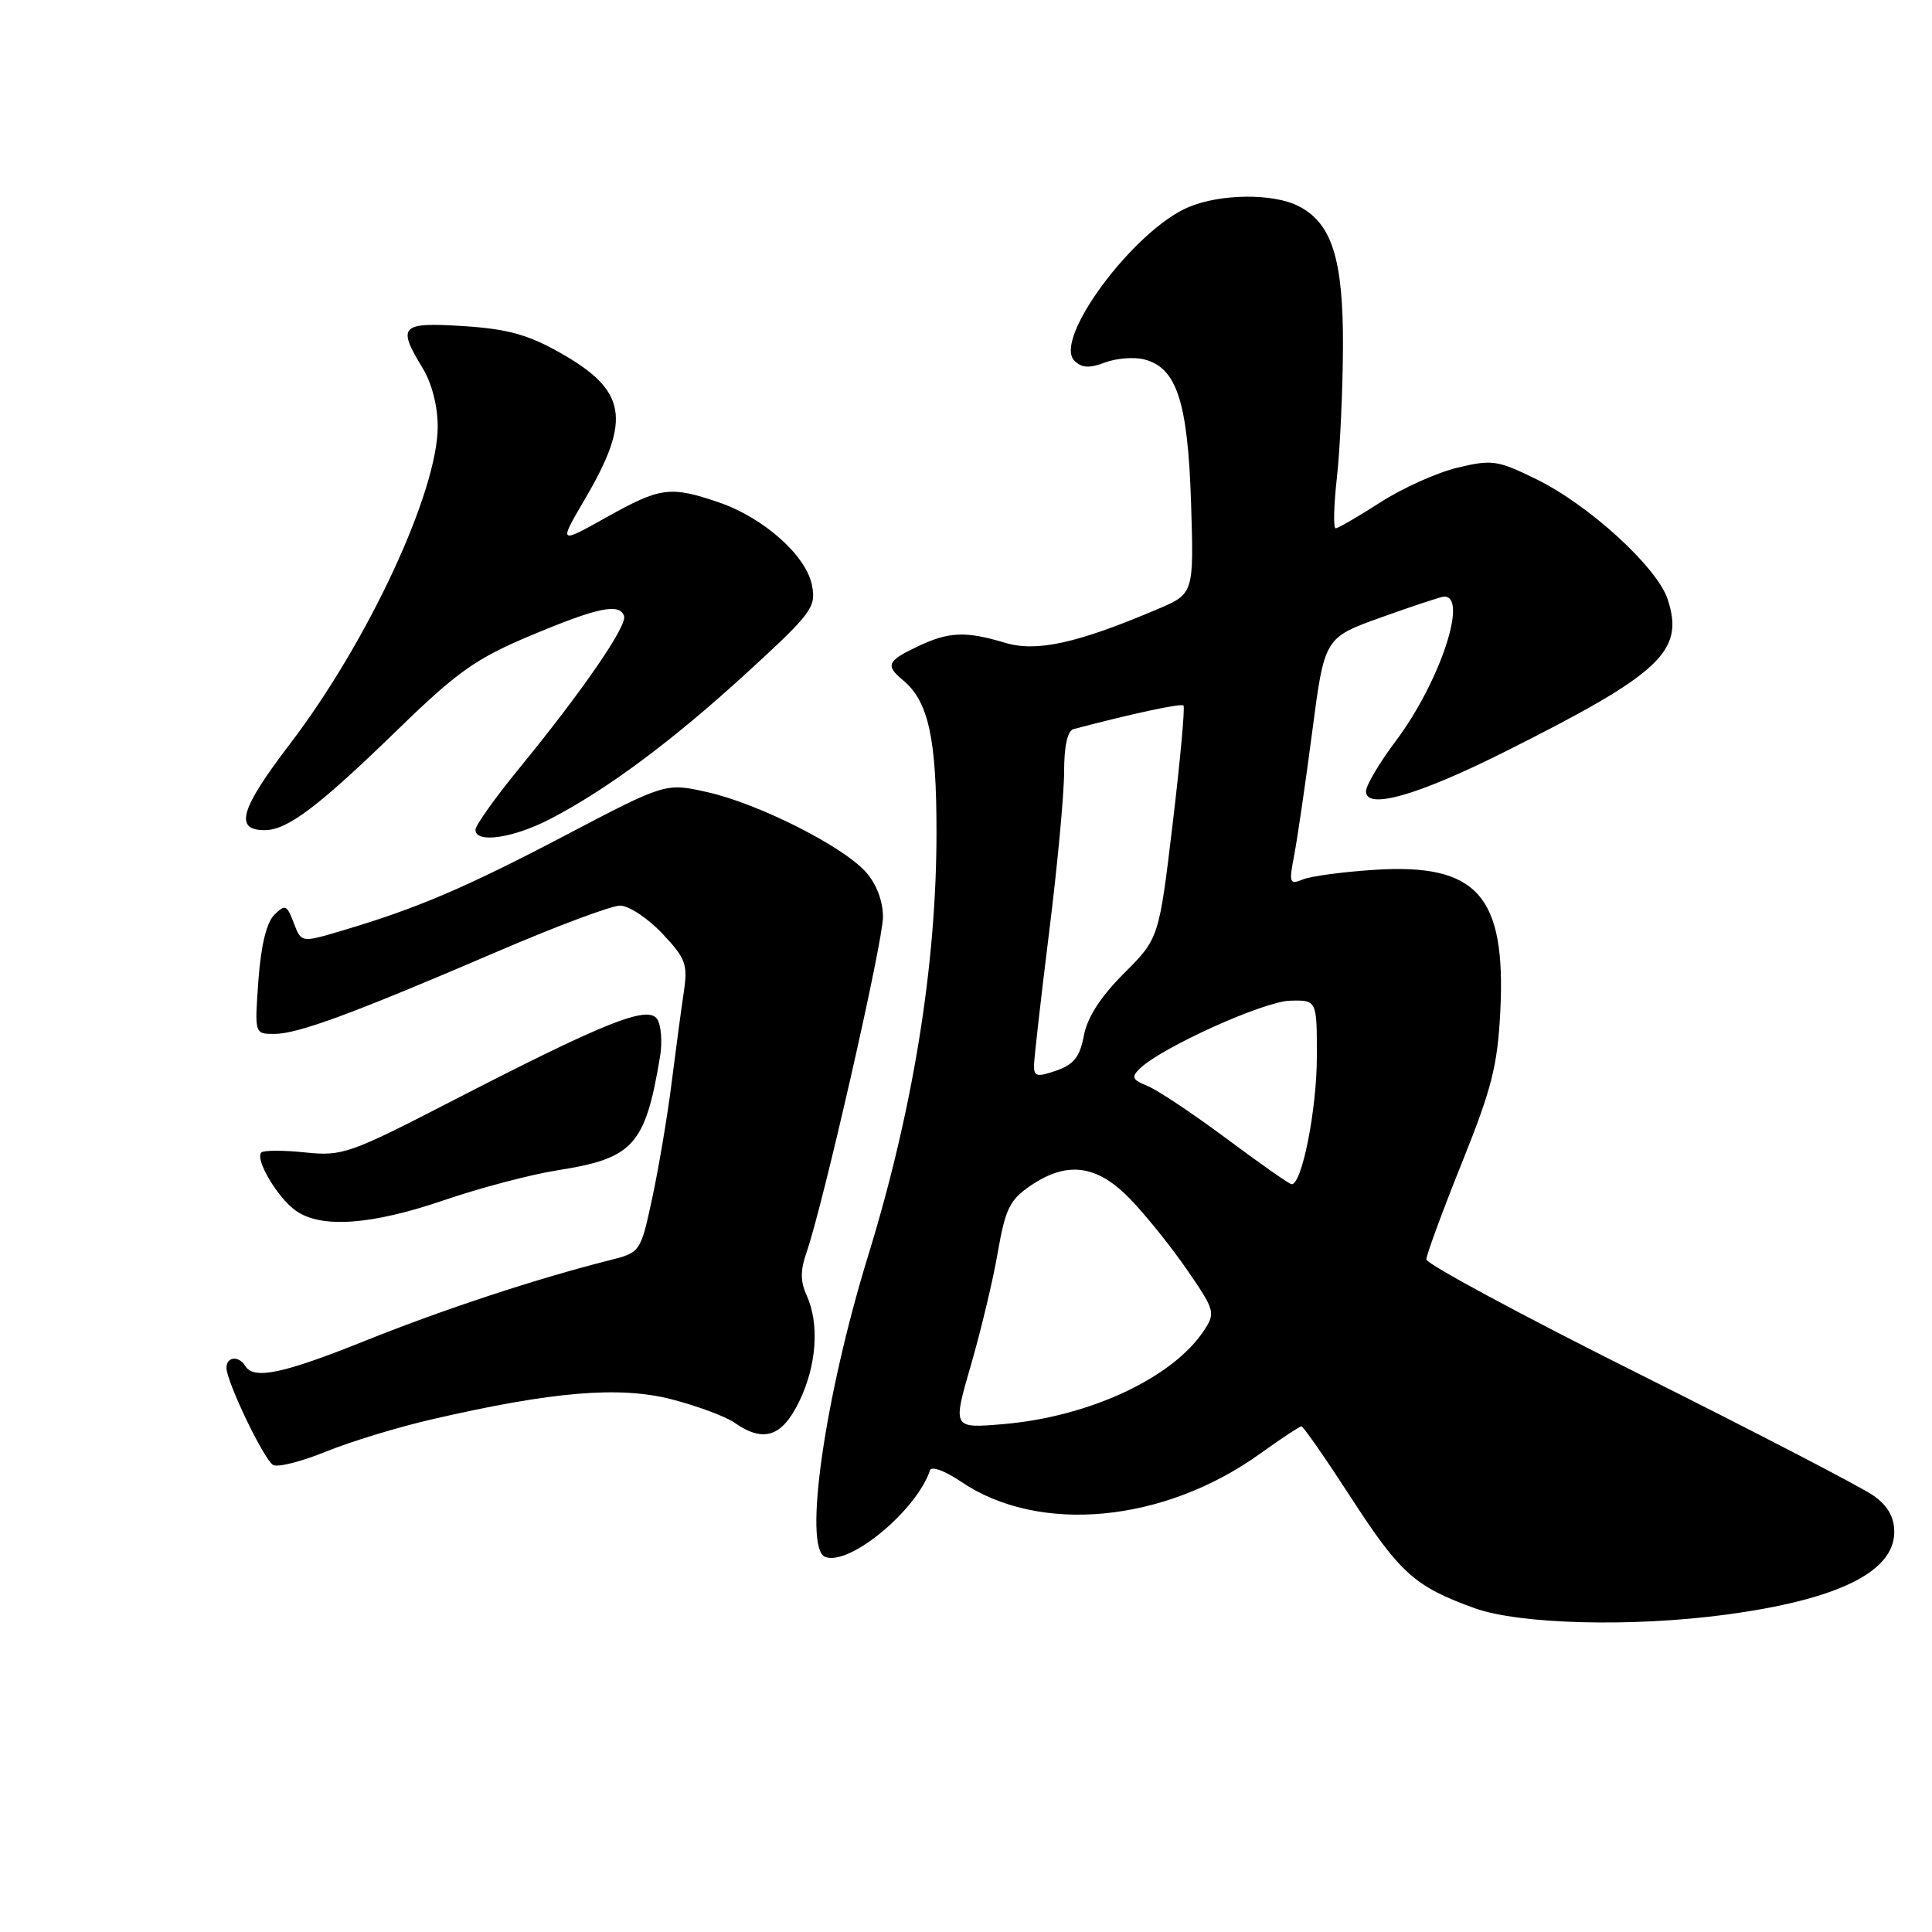 <?xml version="1.0" encoding="UTF-8" standalone="no"?>
<!DOCTYPE svg PUBLIC "-//W3C//DTD SVG 1.1//EN" "http://www.w3.org/Graphics/SVG/1.1/DTD/svg11.dtd" >
<svg xmlns="http://www.w3.org/2000/svg" xmlns:xlink="http://www.w3.org/1999/xlink" version="1.1" viewBox="0 0 256 256">
 <g >
 <path fill="currentColor"
d=" M 228.68 213.95 C 243.49 211.97 251.00 208.29 251.00 203.00 C 251.00 201.02 250.15 199.53 248.25 198.18 C 246.74 197.10 232.79 189.86 217.25 182.09 C 201.71 174.32 189.00 167.47 189.00 166.88 C 189.00 166.29 191.11 160.56 193.68 154.15 C 197.67 144.24 198.43 141.23 198.80 133.98 C 199.56 118.65 195.74 114.37 182.07 115.26 C 177.91 115.53 173.65 116.10 172.61 116.54 C 170.88 117.26 170.78 116.99 171.47 113.41 C 171.89 111.26 172.97 103.88 173.87 97.00 C 175.50 84.50 175.50 84.50 183.00 81.81 C 187.12 80.33 190.85 79.10 191.28 79.06 C 194.65 78.79 190.81 90.39 184.93 98.21 C 182.77 101.09 181.00 104.08 181.00 104.85 C 181.00 107.36 187.87 105.40 199.50 99.56 C 220.12 89.22 223.24 86.29 220.97 79.40 C 219.56 75.14 210.55 66.90 203.52 63.47 C 198.43 60.98 197.70 60.87 193.12 61.97 C 190.41 62.62 185.80 64.69 182.88 66.58 C 179.96 68.46 177.30 70.00 176.98 70.00 C 176.66 70.00 176.73 66.96 177.15 63.25 C 177.56 59.54 177.92 51.78 177.95 46.00 C 178.00 34.31 176.48 29.52 172.00 27.28 C 168.65 25.60 161.72 25.67 157.52 27.43 C 150.29 30.45 139.50 44.93 142.36 47.79 C 143.33 48.76 144.34 48.82 146.40 48.04 C 147.90 47.47 150.25 47.28 151.60 47.62 C 155.91 48.70 157.39 53.21 157.82 66.58 C 158.20 78.67 158.20 78.67 153.35 80.73 C 142.70 85.25 137.37 86.43 133.17 85.17 C 127.92 83.60 125.71 83.69 121.53 85.69 C 117.55 87.58 117.30 88.18 119.65 90.13 C 123.02 92.92 124.10 97.81 124.09 110.33 C 124.09 127.85 120.99 147.02 115.05 166.33 C 109.26 185.13 106.40 205.17 109.34 206.30 C 112.53 207.53 121.45 200.16 123.23 194.82 C 123.42 194.23 125.23 194.90 127.34 196.33 C 137.67 203.34 154.21 201.79 167.00 192.60 C 169.75 190.62 172.21 189.00 172.45 189.00 C 172.70 189.00 175.64 193.24 179.00 198.42 C 185.52 208.49 187.48 210.24 195.42 213.10 C 201.35 215.23 216.25 215.62 228.68 213.95 Z  M 57.31 188.05 C 73.25 184.38 82.06 183.64 88.97 185.41 C 92.37 186.29 96.13 187.68 97.30 188.50 C 101.17 191.21 103.63 190.41 105.91 185.68 C 108.22 180.91 108.60 175.41 106.88 171.63 C 106.04 169.80 106.04 168.32 106.87 165.95 C 109.06 159.66 117.00 124.82 117.00 121.50 C 117.00 119.41 116.14 117.14 114.75 115.57 C 111.71 112.14 100.48 106.47 93.71 104.96 C 88.19 103.72 88.19 103.72 74.85 110.72 C 61.55 117.69 55.26 120.37 45.21 123.35 C 39.92 124.92 39.92 124.92 38.92 122.28 C 38.00 119.88 37.78 119.79 36.33 121.24 C 35.31 122.26 34.57 125.34 34.24 129.91 C 33.73 137.00 33.73 137.00 36.34 137.00 C 39.47 137.00 46.71 134.33 65.78 126.14 C 73.63 122.76 81.00 120.00 82.16 120.00 C 83.32 120.00 85.83 121.66 87.74 123.68 C 90.87 127.00 91.15 127.77 90.61 131.43 C 90.27 133.67 89.55 139.10 88.99 143.50 C 88.44 147.90 87.28 154.75 86.43 158.73 C 84.87 165.96 84.87 165.96 80.69 167.01 C 71.14 169.42 58.84 173.47 48.54 177.60 C 37.52 182.03 33.64 182.85 32.50 181.00 C 31.63 179.59 30.00 179.76 30.01 181.25 C 30.02 183.09 34.94 193.35 36.18 194.11 C 36.76 194.47 39.91 193.68 43.18 192.35 C 46.45 191.02 52.81 189.08 57.31 188.05 Z  M 58.84 159.03 C 63.60 157.40 70.37 155.62 73.87 155.07 C 83.94 153.49 85.50 151.76 87.46 140.00 C 87.78 138.07 87.61 135.84 87.08 135.04 C 85.85 133.17 80.21 135.42 60.06 145.80 C 46.29 152.90 45.38 153.22 40.40 152.70 C 37.52 152.40 34.93 152.41 34.63 152.71 C 33.74 153.59 36.80 158.75 39.22 160.44 C 42.59 162.80 49.23 162.32 58.84 159.03 Z  M 72.78 108.58 C 80.27 104.74 89.13 98.16 99.02 89.09 C 107.55 81.27 108.15 80.47 107.60 77.59 C 106.86 73.64 101.20 68.60 95.23 66.56 C 88.80 64.37 87.51 64.54 80.35 68.55 C 74.01 72.09 74.01 72.09 77.52 66.11 C 83.73 55.51 83.07 51.72 74.14 46.70 C 69.94 44.33 67.20 43.58 61.39 43.21 C 53.07 42.68 52.59 43.18 56.00 48.77 C 57.21 50.75 58.00 53.81 58.00 56.50 C 58.00 65.17 48.77 85.00 38.44 98.55 C 31.83 107.20 31.01 110.00 35.06 110.00 C 38.08 110.00 42.18 106.90 52.68 96.70 C 60.57 89.03 63.02 87.29 70.18 84.27 C 79.18 80.49 82.08 79.87 82.69 81.62 C 83.14 82.91 77.15 91.61 68.75 101.87 C 65.59 105.73 63.00 109.37 63.00 109.95 C 63.00 111.77 67.89 111.09 72.78 108.58 Z  M 128.65 180.89 C 129.99 176.27 131.60 169.53 132.22 165.90 C 133.20 160.23 133.80 158.99 136.49 157.15 C 141.38 153.80 145.34 154.31 149.75 158.87 C 151.81 161.00 155.22 165.24 157.32 168.30 C 160.97 173.60 161.07 173.96 159.56 176.26 C 155.43 182.57 144.33 187.75 132.86 188.71 C 126.22 189.27 126.22 189.27 128.65 180.89 Z  M 162.50 150.86 C 158.10 147.58 153.41 144.46 152.08 143.91 C 149.99 143.06 149.85 142.73 151.08 141.55 C 153.97 138.77 167.43 132.70 170.91 132.60 C 174.50 132.50 174.50 132.50 174.49 140.00 C 174.49 147.06 172.48 157.11 171.12 156.91 C 170.78 156.86 166.90 154.14 162.50 150.86 Z  M 137.01 141.20 C 137.02 140.26 137.92 132.33 139.01 123.56 C 140.11 114.79 141.00 105.22 141.00 102.28 C 141.00 98.85 141.45 96.82 142.25 96.61 C 150.01 94.56 156.50 93.17 156.82 93.48 C 157.03 93.70 156.39 100.72 155.39 109.10 C 153.57 124.33 153.57 124.33 148.94 128.97 C 145.83 132.07 144.07 134.81 143.62 137.22 C 143.09 140.04 142.29 141.05 139.97 141.86 C 137.43 142.74 137.00 142.65 137.01 141.20 Z "/>
</g>
</svg>